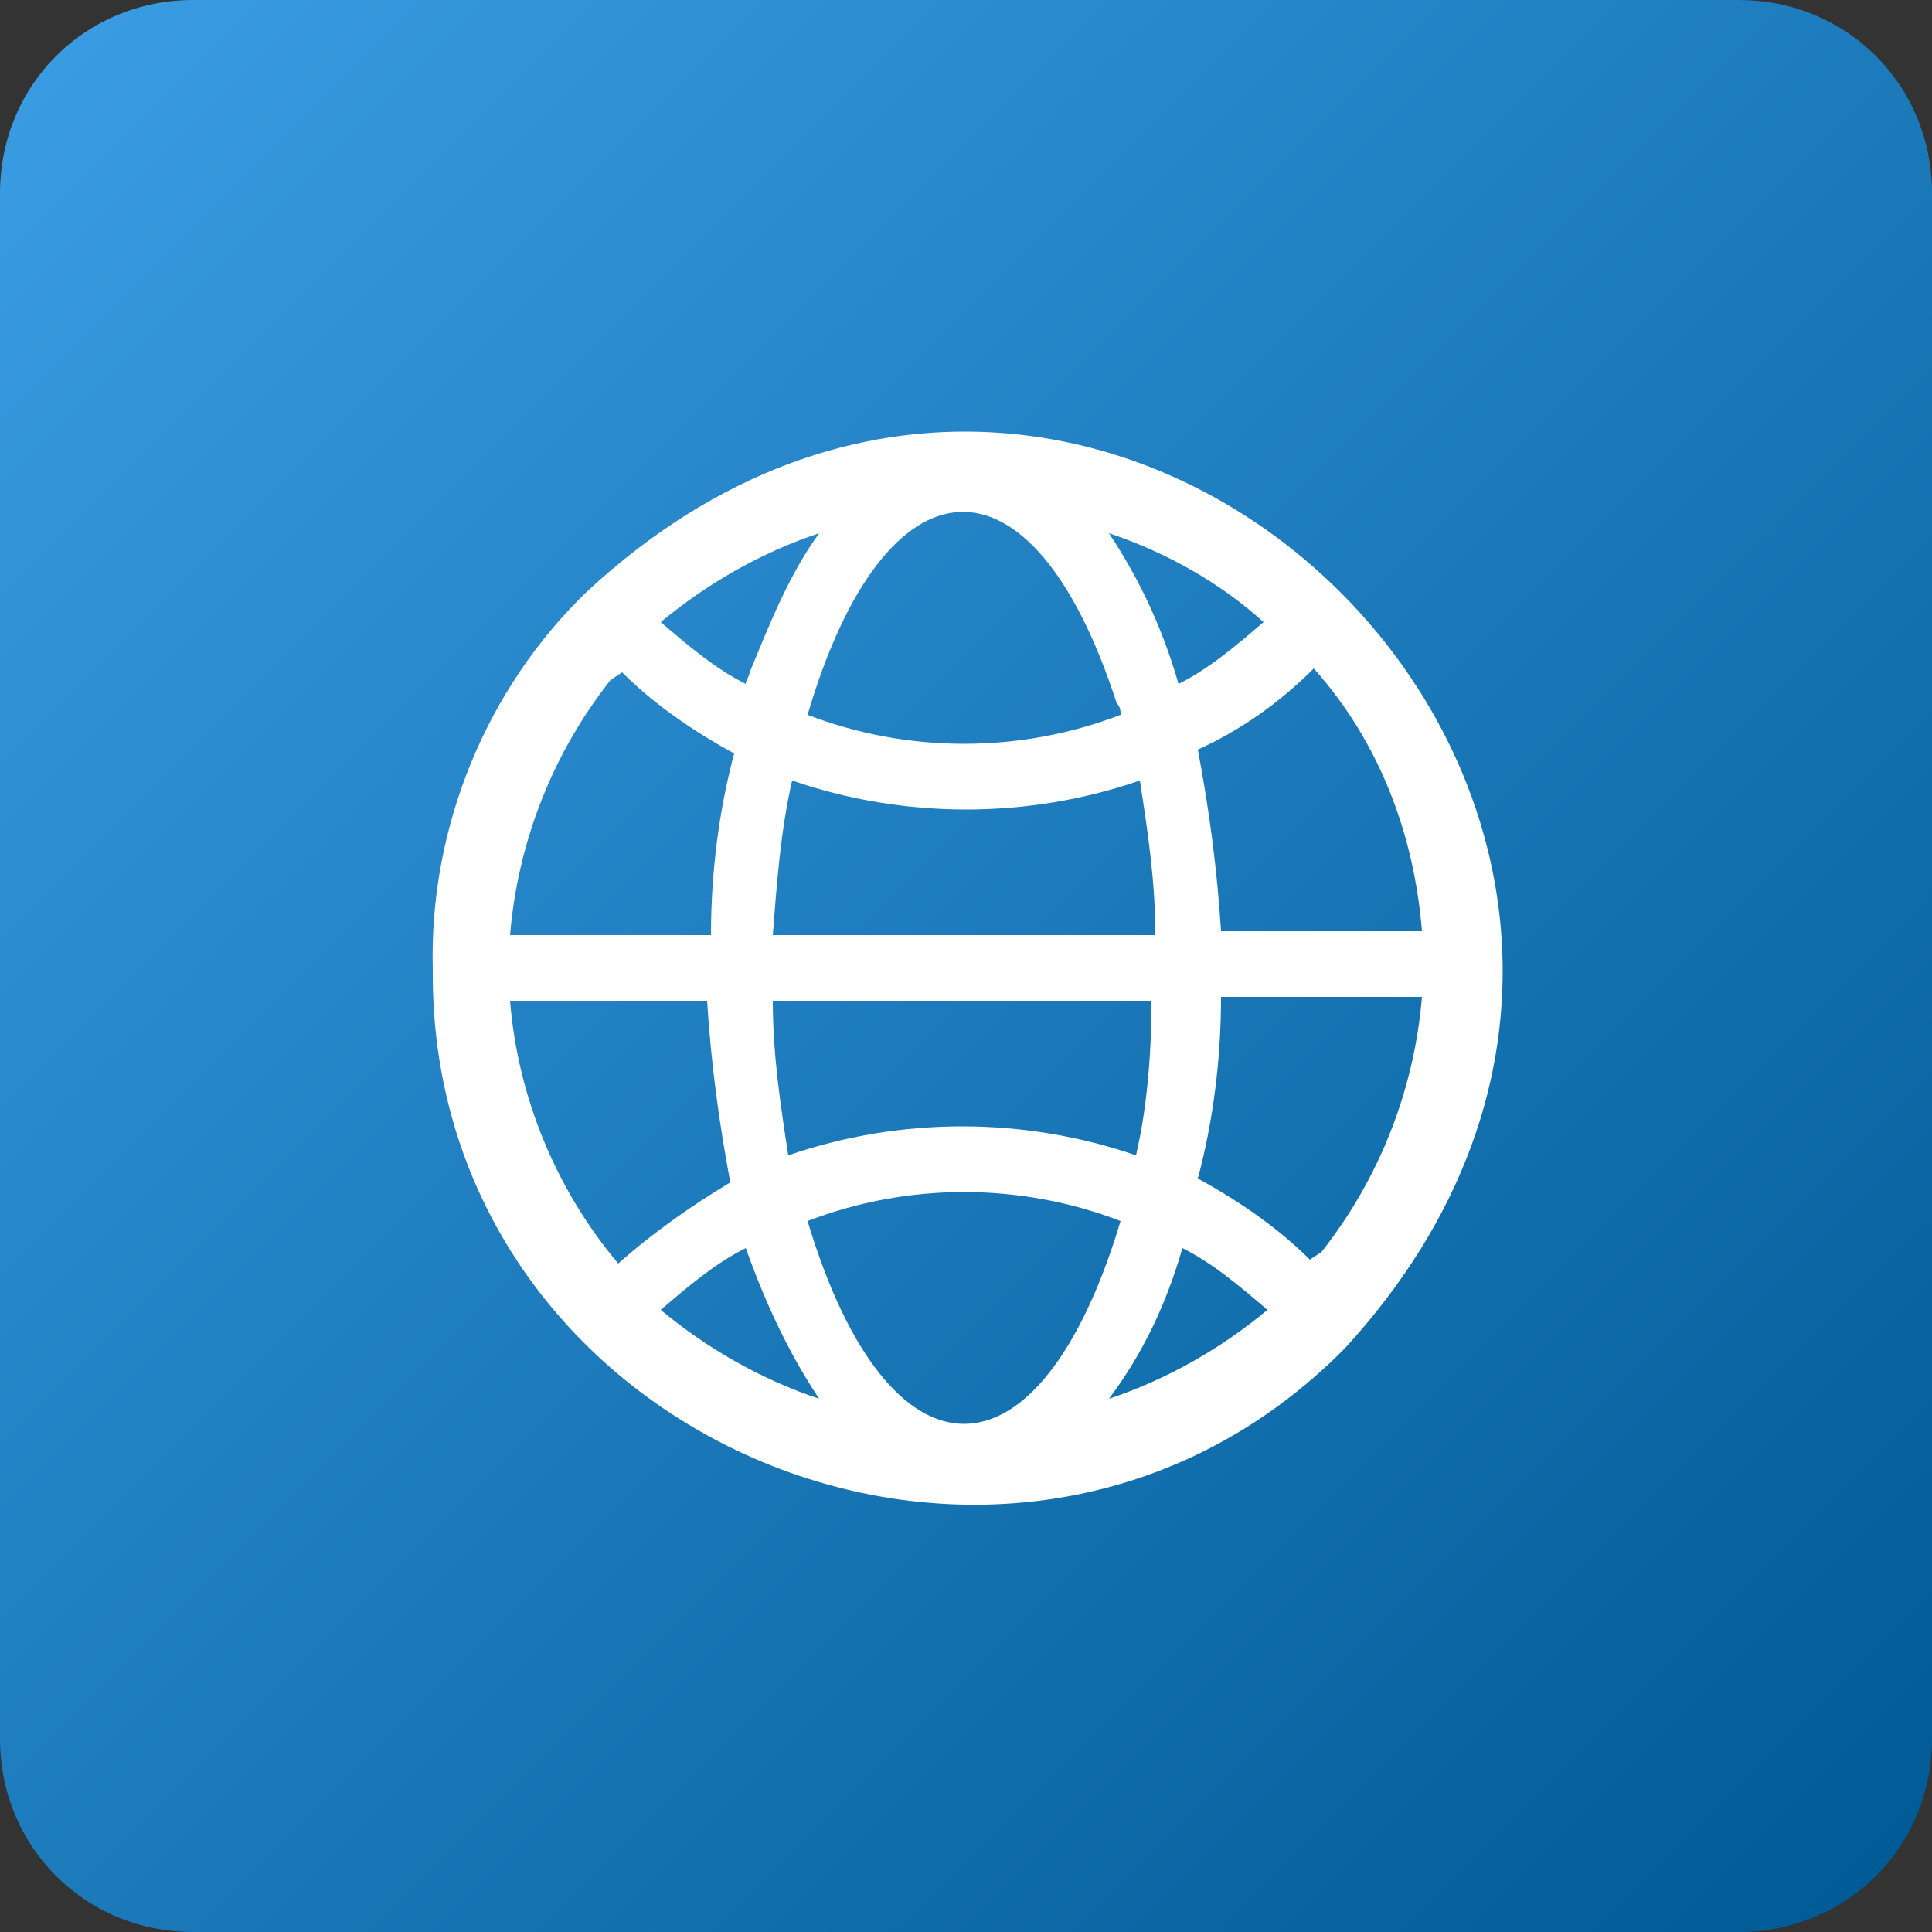 <svg xmlns="http://www.w3.org/2000/svg" xml:space="preserve" id="Layer_1" x="0" y="0" version="1.1" viewBox="0 0 50 50">
  <rect x="0" y="0" width="50" height="50" fill="#333333" stroke="none"/>
  <linearGradient id="SVGID_1_" x1="1.469" x2="48.531" y1="1.469" y2="48.531" gradientUnits="userSpaceOnUse">
    <stop offset="0" stop-color="#399be2"/>
    <stop offset="1" stop-color="#005b96"/>
  </linearGradient>
  <path fill="url(#SVGID_1_)" d="M45 50H5c-2.8 0-5-2.2-5-5V5c0-2.8 2.2-5 5-5h40c2.8 0 5 2.2 5 5v40c0 2.8-2.2 5-5 5z"/>
  <path id="url" fill="#fff" fill-rule="evenodd" d="M15.2 15.3c13.5-12.5 32 6.1 19.6 19.6-8.6 8.7-23.7 2.4-23.6-9.8-.1-3.7 1.4-7.3 4-9.8zm19 17.1c1.5-1.9 2.4-4.2 2.6-6.6h-5.2c0 1.6-.2 3.2-.6 4.7 1.1.6 2.1 1.3 2.9 2.1l.3-.2zm-21-6.5c.2 2.5 1.2 4.9 2.8 6.8.9-.8 1.9-1.5 2.9-2.1-.3-1.6-.5-3.1-.6-4.7h-5.1zm2.6-8.3c-1.5 1.9-2.4 4.2-2.6 6.6h5.2c0-1.6.2-3.2.6-4.7-1.1-.6-2.1-1.3-2.9-2.1l-.3.2zm13.1.6c-2.2-6.8-6-6.5-8 .3 2.6 1 5.5 1 8.1 0 0-.1 0-.2-.1-.3zm-.2-4.4c.8 1.2 1.4 2.5 1.8 3.9.8-.4 1.5-1 2.2-1.6-1.1-1-2.5-1.8-4-2.3zm-9.3 3.6c0 .1-.1.2-.1.3-.8-.4-1.5-1-2.2-1.6 1.2-1 2.6-1.8 4.1-2.3-.8 1.1-1.3 2.4-1.8 3.6zm-.1 14.9c-.8.4-1.5 1-2.2 1.6 1.2 1 2.6 1.8 4.1 2.3-.8-1.2-1.4-2.5-1.9-3.9zm1.6-.7c2.1 7 6 7 8.1 0-2.6-1-5.5-1-8.1 0zm-.9-7.4h9.9c0-1.4-.2-2.7-.4-4-2.9 1-6.1 1-9 0-.3 1.3-.4 2.7-.5 4zm0 1.7c0 1.4.2 2.7.4 4 2.9-1 6.1-1 9 0 .3-1.3.4-2.7.4-4H20zm10.6 6.4c-.4 1.4-1 2.7-1.9 3.9 1.5-.5 2.9-1.3 4.1-2.3-.7-.6-1.4-1.2-2.2-1.6zm.4-12.9c.3 1.6.5 3.1.6 4.7h5.2c-.2-2.5-1.1-4.9-2.8-6.8-.9.9-1.9 1.6-3 2.1z" clip-rule="evenodd"/>
</svg>
